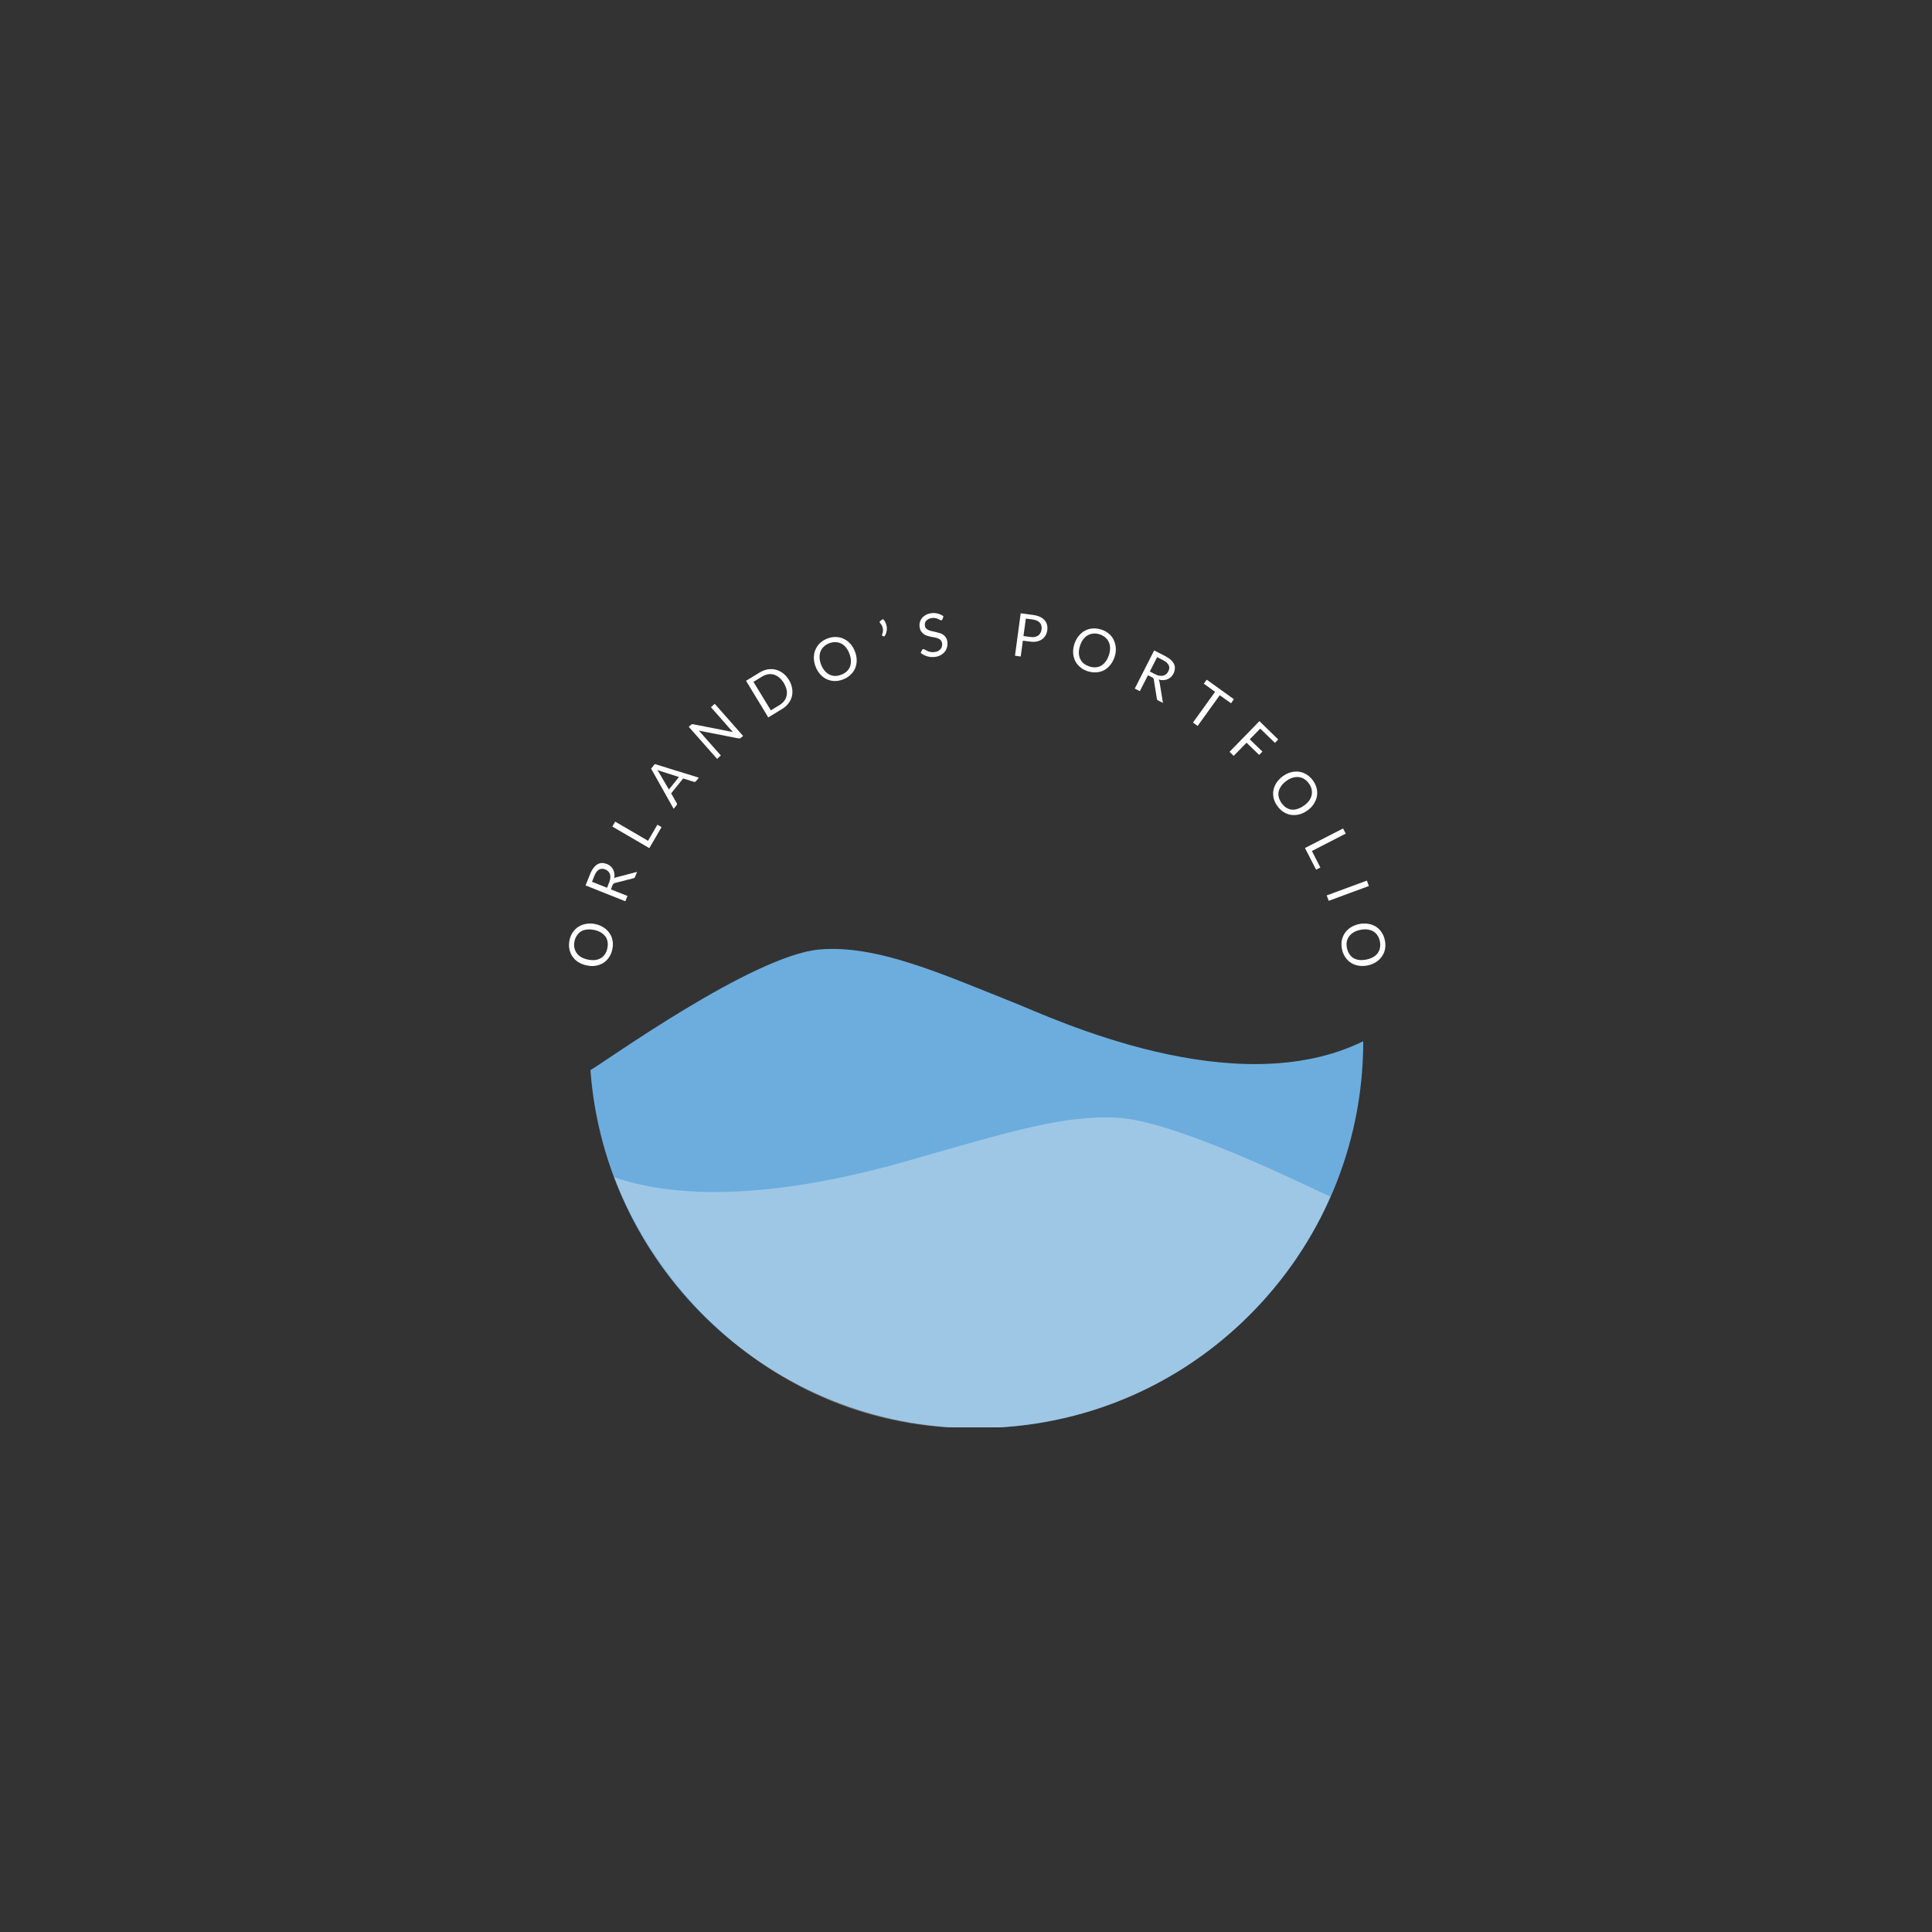 <svg xmlns="http://www.w3.org/2000/svg" xmlns:xlink="http://www.w3.org/1999/xlink" width="500" zoomAndPan="magnify" viewBox="0 0 375 375" height="500" preserveAspectRatio="xMidYMid meet" version="1.0"><rect x="0" y="0" width="375" height="375" fill="#333333" stroke="none"/><defs><g/><clipPath id="544c6f68a3"><path d="M 114.605 184 L 264.605 184 L 264.605 277.047 L 114.605 277.047 Z M 114.605 184 " clip-rule="nonzero"/></clipPath><clipPath id="01e9199666"><path d="M 119 216 L 259 216 L 259 277.047 L 119 277.047 Z M 119 216 " clip-rule="nonzero"/></clipPath></defs><g clip-path="url(#544c6f68a3)"><path fill="#6cadde" d="M 114.605 207.703 C 117.129 206.332 146.098 185.418 159.07 184.293 C 170.188 183.328 182.82 189.051 196.898 194.652 C 204.219 197.566 239.621 214.391 264.605 202.102 C 264.605 243.555 230.953 277.207 189.5 277.207 C 149.938 277.207 117.477 246.547 114.602 207.703 Z M 114.605 207.703 " fill-opacity="1" fill-rule="evenodd"/></g><g clip-path="url(#01e9199666)"><path fill="#d9e5f0" d="M 258.234 232.246 C 255.898 231.359 228.941 217.676 216.926 216.945 C 206.633 216.32 194.938 220.031 181.898 223.664 C 175.121 225.555 142.344 236.465 119.207 228.496 C 128.984 253.91 154.273 277.207 188.75 277.207 C 225.383 277.207 248.926 253.785 258.234 232.246 Z M 258.234 232.246 " fill-opacity="0.46" fill-rule="evenodd"/></g><g fill="#ffffff" fill-opacity="1"><g transform="translate(117.792, 188.782)"><g><path d="M -2.234 -9.422 C -1.617 -9.285 -1.078 -9.062 -0.609 -8.75 C -0.148 -8.445 0.223 -8.082 0.516 -7.656 C 0.816 -7.227 1.016 -6.742 1.109 -6.203 C 1.203 -5.672 1.188 -5.109 1.062 -4.516 C 0.938 -3.922 0.719 -3.398 0.406 -2.953 C 0.102 -2.504 -0.27 -2.141 -0.719 -1.859 C -1.164 -1.586 -1.66 -1.41 -2.203 -1.328 C -2.754 -1.242 -3.336 -1.27 -3.953 -1.406 C -4.555 -1.531 -5.094 -1.742 -5.562 -2.047 C -6.031 -2.348 -6.41 -2.719 -6.703 -3.156 C -6.992 -3.594 -7.188 -4.078 -7.281 -4.609 C -7.383 -5.141 -7.375 -5.703 -7.25 -6.297 C -7.125 -6.891 -6.906 -7.41 -6.594 -7.859 C -6.281 -8.316 -5.898 -8.676 -5.453 -8.938 C -5.016 -9.207 -4.52 -9.383 -3.969 -9.469 C -3.414 -9.562 -2.836 -9.547 -2.234 -9.422 Z M -2.469 -8.281 C -2.969 -8.383 -3.43 -8.41 -3.859 -8.359 C -4.285 -8.316 -4.66 -8.203 -4.984 -8.016 C -5.305 -7.828 -5.578 -7.566 -5.797 -7.234 C -6.023 -6.91 -6.188 -6.531 -6.281 -6.094 C -6.375 -5.656 -6.383 -5.242 -6.312 -4.859 C -6.238 -4.473 -6.094 -4.125 -5.875 -3.812 C -5.664 -3.5 -5.375 -3.234 -5 -3.016 C -4.633 -2.797 -4.203 -2.633 -3.703 -2.531 C -3.203 -2.426 -2.738 -2.395 -2.312 -2.438 C -1.895 -2.488 -1.52 -2.609 -1.188 -2.797 C -0.852 -2.992 -0.578 -3.254 -0.359 -3.578 C -0.148 -3.898 0 -4.281 0.094 -4.719 C 0.188 -5.156 0.203 -5.566 0.141 -5.953 C 0.078 -6.348 -0.062 -6.695 -0.281 -7 C -0.508 -7.312 -0.805 -7.578 -1.172 -7.797 C -1.535 -8.016 -1.969 -8.176 -2.469 -8.281 Z M -2.469 -8.281 "/></g></g></g><g fill="#ffffff" fill-opacity="1"><g transform="translate(120.984, 175.921)"><g><path d="M -2.719 -4.719 C -2.602 -5.008 -2.535 -5.285 -2.516 -5.547 C -2.492 -5.805 -2.52 -6.039 -2.594 -6.25 C -2.664 -6.469 -2.781 -6.648 -2.938 -6.797 C -3.102 -6.953 -3.297 -7.078 -3.516 -7.172 C -3.973 -7.348 -4.379 -7.332 -4.734 -7.125 C -5.086 -6.914 -5.383 -6.508 -5.625 -5.906 L -6.078 -4.766 L -3.156 -3.609 Z M 2.672 -6.688 L 2.297 -5.766 C 2.223 -5.566 2.098 -5.457 1.922 -5.438 L -1.641 -4.531 C -1.754 -4.5 -1.844 -4.453 -1.906 -4.391 C -1.969 -4.336 -2.031 -4.238 -2.094 -4.094 L -2.406 -3.297 L 0.812 -2.016 L 0.391 -0.984 L -7.328 -4.062 L -6.453 -6.234 C -6.254 -6.734 -6.031 -7.141 -5.781 -7.453 C -5.539 -7.773 -5.281 -8.016 -5 -8.172 C -4.727 -8.328 -4.438 -8.406 -4.125 -8.406 C -3.82 -8.406 -3.508 -8.344 -3.188 -8.219 C -2.914 -8.102 -2.676 -7.957 -2.469 -7.781 C -2.258 -7.602 -2.094 -7.391 -1.969 -7.141 C -1.852 -6.898 -1.773 -6.641 -1.734 -6.359 C -1.703 -6.078 -1.707 -5.773 -1.75 -5.453 C -1.625 -5.555 -1.469 -5.625 -1.281 -5.656 Z M 2.672 -6.688 "/></g></g></g><g fill="#ffffff" fill-opacity="1"><g transform="translate(125.504, 165.542)"><g><path d="M 2.094 -5.469 L 2.906 -5 L 0.531 -0.922 L -6.656 -5.109 L -6.094 -6.062 L 0.281 -2.344 Z M 2.094 -5.469 "/></g></g></g><g fill="#ffffff" fill-opacity="1"><g transform="translate(130.739, 157.021)"><g><path d="M 1.047 -6.203 L -2.406 -7.312 C -2.508 -7.332 -2.629 -7.367 -2.766 -7.422 C -2.898 -7.484 -3.039 -7.535 -3.188 -7.578 C -2.988 -7.328 -2.836 -7.102 -2.734 -6.906 L -0.906 -3.781 Z M 4.906 -6.078 L 4.359 -5.406 C 4.297 -5.332 4.223 -5.285 4.141 -5.266 C 4.055 -5.242 3.984 -5.25 3.922 -5.281 L 1.859 -5.922 L -0.469 -3.031 L 0.594 -1.172 C 0.633 -1.098 0.656 -1.02 0.656 -0.938 C 0.656 -0.852 0.625 -0.773 0.562 -0.703 L 0.016 -0.031 L -4.359 -7.828 L -3.641 -8.719 Z M 4.906 -6.078 "/></g></g></g><g fill="#ffffff" fill-opacity="1"><g transform="translate(138.385, 147.999)"><g><path d="M 0.344 -11.391 L 5.844 -5.156 L 5.422 -4.781 C 5.359 -4.719 5.289 -4.68 5.219 -4.672 C 5.156 -4.66 5.078 -4.66 4.984 -4.672 L -2.766 -6.188 C -2.68 -6.113 -2.609 -6.047 -2.547 -5.984 C -2.492 -5.922 -2.441 -5.859 -2.391 -5.797 L 1.531 -1.359 L 0.797 -0.703 L -4.703 -6.938 L -4.266 -7.312 C -4.223 -7.352 -4.188 -7.379 -4.156 -7.391 C -4.133 -7.41 -4.102 -7.426 -4.062 -7.438 C -4.031 -7.445 -4 -7.445 -3.969 -7.438 C -3.938 -7.438 -3.891 -7.43 -3.828 -7.422 L 3.891 -5.906 C 3.828 -5.988 3.758 -6.062 3.688 -6.125 C 3.625 -6.188 3.562 -6.25 3.5 -6.312 L -0.391 -10.734 Z M 0.344 -11.391 "/></g></g></g><g fill="#ffffff" fill-opacity="1"><g transform="translate(148.214, 139.798)"><g><path d="M 4.906 -7.844 C 5.227 -7.312 5.438 -6.773 5.531 -6.234 C 5.625 -5.691 5.613 -5.172 5.5 -4.672 C 5.383 -4.172 5.16 -3.707 4.828 -3.281 C 4.504 -2.852 4.078 -2.477 3.547 -2.156 L 0.906 -0.547 L -3.406 -7.656 L -0.766 -9.266 C -0.234 -9.586 0.297 -9.789 0.828 -9.875 C 1.367 -9.957 1.883 -9.938 2.375 -9.812 C 2.863 -9.688 3.328 -9.457 3.766 -9.125 C 4.203 -8.801 4.582 -8.375 4.906 -7.844 Z M 3.922 -7.234 C 3.648 -7.672 3.348 -8.023 3.016 -8.297 C 2.691 -8.566 2.348 -8.754 1.984 -8.859 C 1.629 -8.961 1.254 -8.984 0.859 -8.922 C 0.473 -8.859 0.086 -8.707 -0.297 -8.469 L -1.969 -7.453 L 1.406 -1.922 L 3.078 -2.938 C 3.461 -3.176 3.77 -3.445 4 -3.75 C 4.238 -4.062 4.395 -4.398 4.469 -4.766 C 4.551 -5.141 4.547 -5.535 4.453 -5.953 C 4.359 -6.367 4.18 -6.797 3.922 -7.234 Z M 3.922 -7.234 "/></g></g></g><g fill="#ffffff" fill-opacity="1"><g transform="translate(159.283, 133.454)"><g><path d="M 6.656 -7.016 C 6.883 -6.43 7 -5.859 7 -5.297 C 7 -4.742 6.898 -4.227 6.703 -3.75 C 6.504 -3.27 6.203 -2.844 5.797 -2.469 C 5.398 -2.094 4.922 -1.797 4.359 -1.578 C 3.785 -1.359 3.227 -1.254 2.688 -1.266 C 2.156 -1.285 1.648 -1.406 1.172 -1.625 C 0.703 -1.844 0.285 -2.16 -0.078 -2.578 C -0.453 -2.992 -0.754 -3.492 -0.984 -4.078 C -1.203 -4.648 -1.312 -5.211 -1.312 -5.766 C -1.32 -6.328 -1.223 -6.848 -1.016 -7.328 C -0.816 -7.816 -0.52 -8.25 -0.125 -8.625 C 0.258 -9 0.738 -9.297 1.312 -9.516 C 1.875 -9.734 2.426 -9.832 2.969 -9.812 C 3.52 -9.801 4.031 -9.68 4.5 -9.453 C 4.969 -9.234 5.391 -8.914 5.766 -8.5 C 6.141 -8.082 6.438 -7.586 6.656 -7.016 Z M 5.578 -6.594 C 5.398 -7.07 5.172 -7.477 4.891 -7.812 C 4.617 -8.145 4.316 -8.391 3.984 -8.547 C 3.648 -8.711 3.281 -8.801 2.875 -8.812 C 2.477 -8.82 2.07 -8.75 1.656 -8.594 C 1.238 -8.426 0.891 -8.207 0.609 -7.938 C 0.328 -7.664 0.117 -7.359 -0.016 -7.016 C -0.16 -6.672 -0.223 -6.281 -0.203 -5.844 C -0.191 -5.414 -0.098 -4.961 0.078 -4.484 C 0.266 -4.016 0.492 -3.613 0.766 -3.281 C 1.047 -2.957 1.352 -2.707 1.688 -2.531 C 2.031 -2.352 2.398 -2.258 2.797 -2.25 C 3.191 -2.25 3.598 -2.332 4.016 -2.5 C 4.43 -2.656 4.781 -2.863 5.062 -3.125 C 5.352 -3.395 5.566 -3.707 5.703 -4.062 C 5.836 -4.426 5.895 -4.82 5.875 -5.25 C 5.863 -5.676 5.766 -6.125 5.578 -6.594 Z M 5.578 -6.594 "/></g></g></g><g fill="#ffffff" fill-opacity="1"><g transform="translate(171.931, 129.135)"><g><path d="M -0.547 -8.969 C -0.316 -8.75 -0.141 -8.492 -0.016 -8.203 C 0.109 -7.91 0.18 -7.613 0.203 -7.312 C 0.223 -7.02 0.191 -6.723 0.109 -6.422 C 0.035 -6.117 -0.094 -5.844 -0.281 -5.594 L -0.625 -5.703 C -0.695 -5.723 -0.734 -5.758 -0.734 -5.812 C -0.742 -5.875 -0.738 -5.926 -0.719 -5.969 C -0.645 -6.113 -0.594 -6.281 -0.562 -6.469 C -0.539 -6.656 -0.539 -6.848 -0.562 -7.047 C -0.582 -7.254 -0.641 -7.457 -0.734 -7.656 C -0.828 -7.863 -0.953 -8.047 -1.109 -8.203 C -1.172 -8.273 -1.195 -8.344 -1.188 -8.406 C -1.188 -8.477 -1.16 -8.535 -1.109 -8.578 Z M -0.547 -8.969 "/></g></g></g><g fill="#ffffff" fill-opacity="1"><g transform="translate(178.436, 127.749)"><g><path d="M 4.5 -7.562 C 4.457 -7.5 4.422 -7.445 4.391 -7.406 C 4.359 -7.375 4.312 -7.352 4.25 -7.344 C 4.188 -7.332 4.109 -7.359 4.016 -7.422 C 3.922 -7.484 3.801 -7.547 3.656 -7.609 C 3.508 -7.672 3.344 -7.723 3.156 -7.766 C 2.969 -7.816 2.742 -7.828 2.484 -7.797 C 2.223 -7.766 2 -7.703 1.812 -7.609 C 1.633 -7.523 1.484 -7.414 1.359 -7.281 C 1.242 -7.156 1.16 -7.008 1.109 -6.844 C 1.066 -6.688 1.055 -6.52 1.078 -6.344 C 1.098 -6.113 1.176 -5.926 1.312 -5.781 C 1.445 -5.645 1.613 -5.531 1.812 -5.438 C 2.008 -5.352 2.234 -5.285 2.484 -5.234 C 2.734 -5.18 2.984 -5.125 3.234 -5.062 C 3.484 -5.008 3.734 -4.941 3.984 -4.859 C 4.234 -4.785 4.457 -4.676 4.656 -4.531 C 4.863 -4.395 5.035 -4.211 5.172 -3.984 C 5.316 -3.766 5.41 -3.484 5.453 -3.141 C 5.492 -2.785 5.469 -2.441 5.375 -2.109 C 5.289 -1.785 5.145 -1.492 4.938 -1.234 C 4.727 -0.973 4.457 -0.754 4.125 -0.578 C 3.801 -0.398 3.422 -0.285 2.984 -0.234 C 2.441 -0.18 1.941 -0.227 1.484 -0.375 C 1.023 -0.52 0.617 -0.738 0.266 -1.031 L 0.531 -1.594 C 0.562 -1.633 0.598 -1.672 0.641 -1.703 C 0.68 -1.734 0.727 -1.754 0.781 -1.766 C 0.832 -1.766 0.891 -1.75 0.953 -1.719 C 1.023 -1.688 1.102 -1.645 1.188 -1.594 C 1.27 -1.551 1.367 -1.5 1.484 -1.438 C 1.598 -1.375 1.723 -1.32 1.859 -1.281 C 1.992 -1.238 2.148 -1.203 2.328 -1.172 C 2.504 -1.148 2.695 -1.156 2.906 -1.188 C 3.176 -1.207 3.406 -1.266 3.594 -1.359 C 3.789 -1.461 3.957 -1.582 4.094 -1.719 C 4.227 -1.863 4.32 -2.035 4.375 -2.234 C 4.438 -2.43 4.453 -2.645 4.422 -2.875 C 4.391 -3.125 4.305 -3.32 4.172 -3.469 C 4.047 -3.613 3.883 -3.727 3.688 -3.812 C 3.488 -3.906 3.266 -3.973 3.016 -4.016 C 2.773 -4.055 2.523 -4.102 2.266 -4.156 C 2.016 -4.207 1.766 -4.27 1.516 -4.344 C 1.266 -4.426 1.039 -4.539 0.844 -4.688 C 0.645 -4.832 0.473 -5.02 0.328 -5.25 C 0.18 -5.488 0.086 -5.789 0.047 -6.156 C 0.016 -6.445 0.039 -6.734 0.125 -7.016 C 0.207 -7.305 0.344 -7.566 0.531 -7.797 C 0.727 -8.035 0.977 -8.238 1.281 -8.406 C 1.582 -8.57 1.941 -8.68 2.359 -8.734 C 2.805 -8.785 3.227 -8.754 3.625 -8.641 C 4.02 -8.535 4.379 -8.363 4.703 -8.125 Z M 4.5 -7.562 "/></g></g></g><g fill="#ffffff" fill-opacity="1"><g transform="translate(188.848, 126.932)"><g/></g></g><g fill="#ffffff" fill-opacity="1"><g transform="translate(195.961, 127.132)"><g><path d="M 4.016 -3.5 C 4.336 -3.457 4.625 -3.457 4.875 -3.5 C 5.133 -3.551 5.359 -3.641 5.547 -3.766 C 5.734 -3.898 5.879 -4.066 5.984 -4.266 C 6.098 -4.461 6.172 -4.691 6.203 -4.953 C 6.273 -5.473 6.172 -5.898 5.891 -6.234 C 5.609 -6.578 5.141 -6.797 4.484 -6.891 L 3.156 -7.062 L 2.688 -3.672 Z M 4.594 -7.766 C 5.113 -7.691 5.555 -7.566 5.922 -7.391 C 6.297 -7.211 6.594 -6.992 6.812 -6.734 C 7.031 -6.484 7.18 -6.191 7.266 -5.859 C 7.348 -5.523 7.363 -5.172 7.312 -4.797 C 7.258 -4.41 7.145 -4.066 6.969 -3.766 C 6.789 -3.473 6.555 -3.227 6.266 -3.031 C 5.984 -2.832 5.645 -2.691 5.25 -2.609 C 4.852 -2.535 4.406 -2.535 3.906 -2.609 L 2.578 -2.781 L 2.156 0.297 L 1.047 0.141 L 2.156 -8.094 Z M 4.594 -7.766 "/></g></g></g><g fill="#ffffff" fill-opacity="1"><g transform="translate(206.78, 128.836)"><g><path d="M 9.578 -1.375 C 9.391 -0.781 9.117 -0.266 8.766 0.172 C 8.422 0.617 8.023 0.969 7.578 1.219 C 7.129 1.469 6.629 1.613 6.078 1.656 C 5.535 1.707 4.977 1.645 4.406 1.469 C 3.812 1.289 3.305 1.023 2.891 0.672 C 2.484 0.328 2.16 -0.07 1.922 -0.531 C 1.691 -1 1.555 -1.516 1.516 -2.078 C 1.484 -2.641 1.562 -3.219 1.75 -3.812 C 1.938 -4.395 2.203 -4.906 2.547 -5.344 C 2.891 -5.781 3.289 -6.129 3.75 -6.391 C 4.207 -6.648 4.703 -6.801 5.234 -6.844 C 5.773 -6.895 6.344 -6.832 6.938 -6.656 C 7.508 -6.477 8.004 -6.211 8.422 -5.859 C 8.848 -5.516 9.172 -5.102 9.391 -4.625 C 9.617 -4.156 9.754 -3.641 9.797 -3.078 C 9.836 -2.523 9.766 -1.957 9.578 -1.375 Z M 8.469 -1.719 C 8.625 -2.207 8.695 -2.664 8.688 -3.094 C 8.676 -3.52 8.586 -3.898 8.422 -4.234 C 8.266 -4.578 8.035 -4.875 7.734 -5.125 C 7.43 -5.383 7.066 -5.582 6.641 -5.719 C 6.211 -5.852 5.801 -5.898 5.406 -5.859 C 5.008 -5.816 4.648 -5.703 4.328 -5.516 C 4.004 -5.328 3.711 -5.062 3.453 -4.719 C 3.203 -4.375 3 -3.957 2.844 -3.469 C 2.688 -2.977 2.613 -2.52 2.625 -2.094 C 2.645 -1.664 2.734 -1.273 2.891 -0.922 C 3.055 -0.578 3.289 -0.281 3.594 -0.031 C 3.906 0.207 4.273 0.395 4.703 0.531 C 5.129 0.664 5.535 0.719 5.922 0.688 C 6.316 0.656 6.676 0.539 7 0.344 C 7.32 0.145 7.609 -0.125 7.859 -0.469 C 8.109 -0.812 8.312 -1.227 8.469 -1.719 Z M 8.469 -1.719 "/></g></g></g><g fill="#ffffff" fill-opacity="1"><g transform="translate(219.303, 133.171)"><g><path d="M 4.938 -2.297 C 5.219 -2.148 5.488 -2.055 5.75 -2.016 C 6.008 -1.973 6.25 -1.977 6.469 -2.031 C 6.688 -2.082 6.879 -2.176 7.047 -2.312 C 7.211 -2.457 7.352 -2.641 7.469 -2.859 C 7.695 -3.305 7.719 -3.711 7.531 -4.078 C 7.352 -4.441 6.973 -4.77 6.391 -5.062 L 5.297 -5.625 L 3.875 -2.828 Z M 6.422 3.266 L 5.531 2.812 C 5.344 2.719 5.242 2.582 5.234 2.406 L 4.656 -1.234 C 4.645 -1.336 4.613 -1.426 4.562 -1.5 C 4.508 -1.57 4.414 -1.645 4.281 -1.719 L 3.516 -2.109 L 1.938 0.984 L 0.953 0.484 L 4.719 -6.922 L 6.797 -5.859 C 7.273 -5.617 7.66 -5.363 7.953 -5.094 C 8.242 -4.832 8.453 -4.555 8.578 -4.266 C 8.711 -3.973 8.766 -3.672 8.734 -3.359 C 8.711 -3.055 8.625 -2.742 8.469 -2.422 C 8.332 -2.16 8.164 -1.938 7.969 -1.75 C 7.77 -1.57 7.547 -1.43 7.297 -1.328 C 7.047 -1.223 6.773 -1.164 6.484 -1.156 C 6.203 -1.145 5.898 -1.18 5.578 -1.266 C 5.672 -1.117 5.734 -0.953 5.766 -0.766 Z M 6.422 3.266 "/></g></g></g><g fill="#ffffff" fill-opacity="1"><g transform="translate(229.224, 138.58)"><g><path d="M 9.719 -2.078 L 7.531 -3.641 L 3.234 2.328 L 2.328 1.672 L 6.625 -4.297 L 4.438 -5.875 L 5 -6.656 L 10.281 -2.859 Z M 9.719 -2.078 "/></g></g></g><g fill="#ffffff" fill-opacity="1"><g transform="translate(237.89, 145.19)"><g><path d="M 6.719 -3.766 L 4.688 -1.688 L 7.141 0.688 L 6.516 1.344 L 4.062 -1.031 L 1.562 1.531 L 0.766 0.734 L 6.562 -5.219 L 10.219 -1.656 L 9.578 -1 Z M 6.719 -3.766 "/></g></g></g><g fill="#ffffff" fill-opacity="1"><g transform="translate(245.304, 152.707)"><g><path d="M 8.531 4.562 C 8.031 4.938 7.508 5.195 6.969 5.344 C 6.426 5.488 5.895 5.531 5.375 5.469 C 4.863 5.406 4.375 5.234 3.906 4.953 C 3.445 4.672 3.035 4.285 2.672 3.797 C 2.305 3.305 2.055 2.797 1.922 2.266 C 1.797 1.734 1.773 1.211 1.859 0.703 C 1.953 0.191 2.148 -0.297 2.453 -0.766 C 2.766 -1.234 3.172 -1.656 3.672 -2.031 C 4.172 -2.395 4.688 -2.648 5.219 -2.797 C 5.75 -2.941 6.273 -2.984 6.797 -2.922 C 7.316 -2.859 7.805 -2.688 8.266 -2.406 C 8.734 -2.125 9.148 -1.738 9.516 -1.25 C 9.879 -0.758 10.125 -0.25 10.25 0.281 C 10.383 0.812 10.406 1.332 10.312 1.844 C 10.219 2.352 10.02 2.844 9.719 3.312 C 9.426 3.781 9.031 4.195 8.531 4.562 Z M 7.844 3.625 C 8.258 3.32 8.586 3 8.828 2.656 C 9.066 2.312 9.223 1.953 9.297 1.578 C 9.367 1.203 9.359 0.82 9.266 0.438 C 9.172 0.062 8.988 -0.305 8.719 -0.672 C 8.457 -1.035 8.156 -1.316 7.812 -1.516 C 7.477 -1.723 7.125 -1.844 6.75 -1.875 C 6.375 -1.914 5.984 -1.875 5.578 -1.75 C 5.172 -1.625 4.758 -1.41 4.344 -1.109 C 3.938 -0.805 3.609 -0.473 3.359 -0.109 C 3.117 0.242 2.957 0.602 2.875 0.969 C 2.801 1.344 2.816 1.719 2.922 2.094 C 3.023 2.469 3.207 2.836 3.469 3.203 C 3.738 3.566 4.035 3.852 4.359 4.062 C 4.691 4.27 5.047 4.395 5.422 4.438 C 5.805 4.477 6.203 4.426 6.609 4.281 C 7.023 4.145 7.438 3.926 7.844 3.625 Z M 7.844 3.625 "/></g></g></g><g fill="#ffffff" fill-opacity="1"><g transform="translate(252.812, 163.663)"><g><path d="M 3.469 4.719 L 2.641 5.141 L 0.484 0.938 L 7.875 -2.859 L 8.391 -1.859 L 1.828 1.516 Z M 3.469 4.719 "/></g></g></g><g fill="#ffffff" fill-opacity="1"><g transform="translate(257.136, 172.802)"><g><path d="M 0.766 2.047 L 0.375 1 L 8.172 -1.875 L 8.562 -0.828 Z M 0.766 2.047 "/></g></g></g><g fill="#ffffff" fill-opacity="1"><g transform="translate(259.607, 179.708)"><g><path d="M 5.891 7.672 C 5.273 7.805 4.691 7.828 4.141 7.734 C 3.598 7.648 3.102 7.473 2.656 7.203 C 2.219 6.93 1.844 6.566 1.531 6.109 C 1.219 5.66 1 5.141 0.875 4.547 C 0.75 3.953 0.734 3.391 0.828 2.859 C 0.93 2.328 1.129 1.844 1.422 1.406 C 1.711 0.977 2.086 0.613 2.547 0.312 C 3.016 0.008 3.555 -0.207 4.172 -0.344 C 4.773 -0.469 5.352 -0.488 5.906 -0.406 C 6.457 -0.32 6.957 -0.145 7.406 0.125 C 7.852 0.395 8.227 0.754 8.531 1.203 C 8.844 1.648 9.062 2.172 9.188 2.766 C 9.312 3.359 9.328 3.922 9.234 4.453 C 9.141 4.992 8.941 5.477 8.641 5.906 C 8.348 6.344 7.969 6.711 7.5 7.016 C 7.031 7.328 6.492 7.547 5.891 7.672 Z M 5.656 6.531 C 6.156 6.426 6.586 6.266 6.953 6.047 C 7.316 5.836 7.609 5.578 7.828 5.266 C 8.047 4.953 8.188 4.598 8.25 4.203 C 8.32 3.816 8.312 3.406 8.219 2.969 C 8.125 2.531 7.969 2.148 7.75 1.828 C 7.531 1.504 7.254 1.25 6.922 1.062 C 6.598 0.875 6.223 0.754 5.797 0.703 C 5.379 0.648 4.922 0.676 4.422 0.781 C 3.922 0.883 3.484 1.047 3.109 1.266 C 2.742 1.492 2.453 1.758 2.234 2.062 C 2.016 2.375 1.867 2.723 1.797 3.109 C 1.734 3.492 1.75 3.906 1.844 4.344 C 1.938 4.781 2.094 5.16 2.312 5.484 C 2.531 5.816 2.801 6.078 3.125 6.266 C 3.457 6.461 3.836 6.582 4.266 6.625 C 4.691 6.664 5.156 6.633 5.656 6.531 Z M 5.656 6.531 "/></g></g></g></svg>